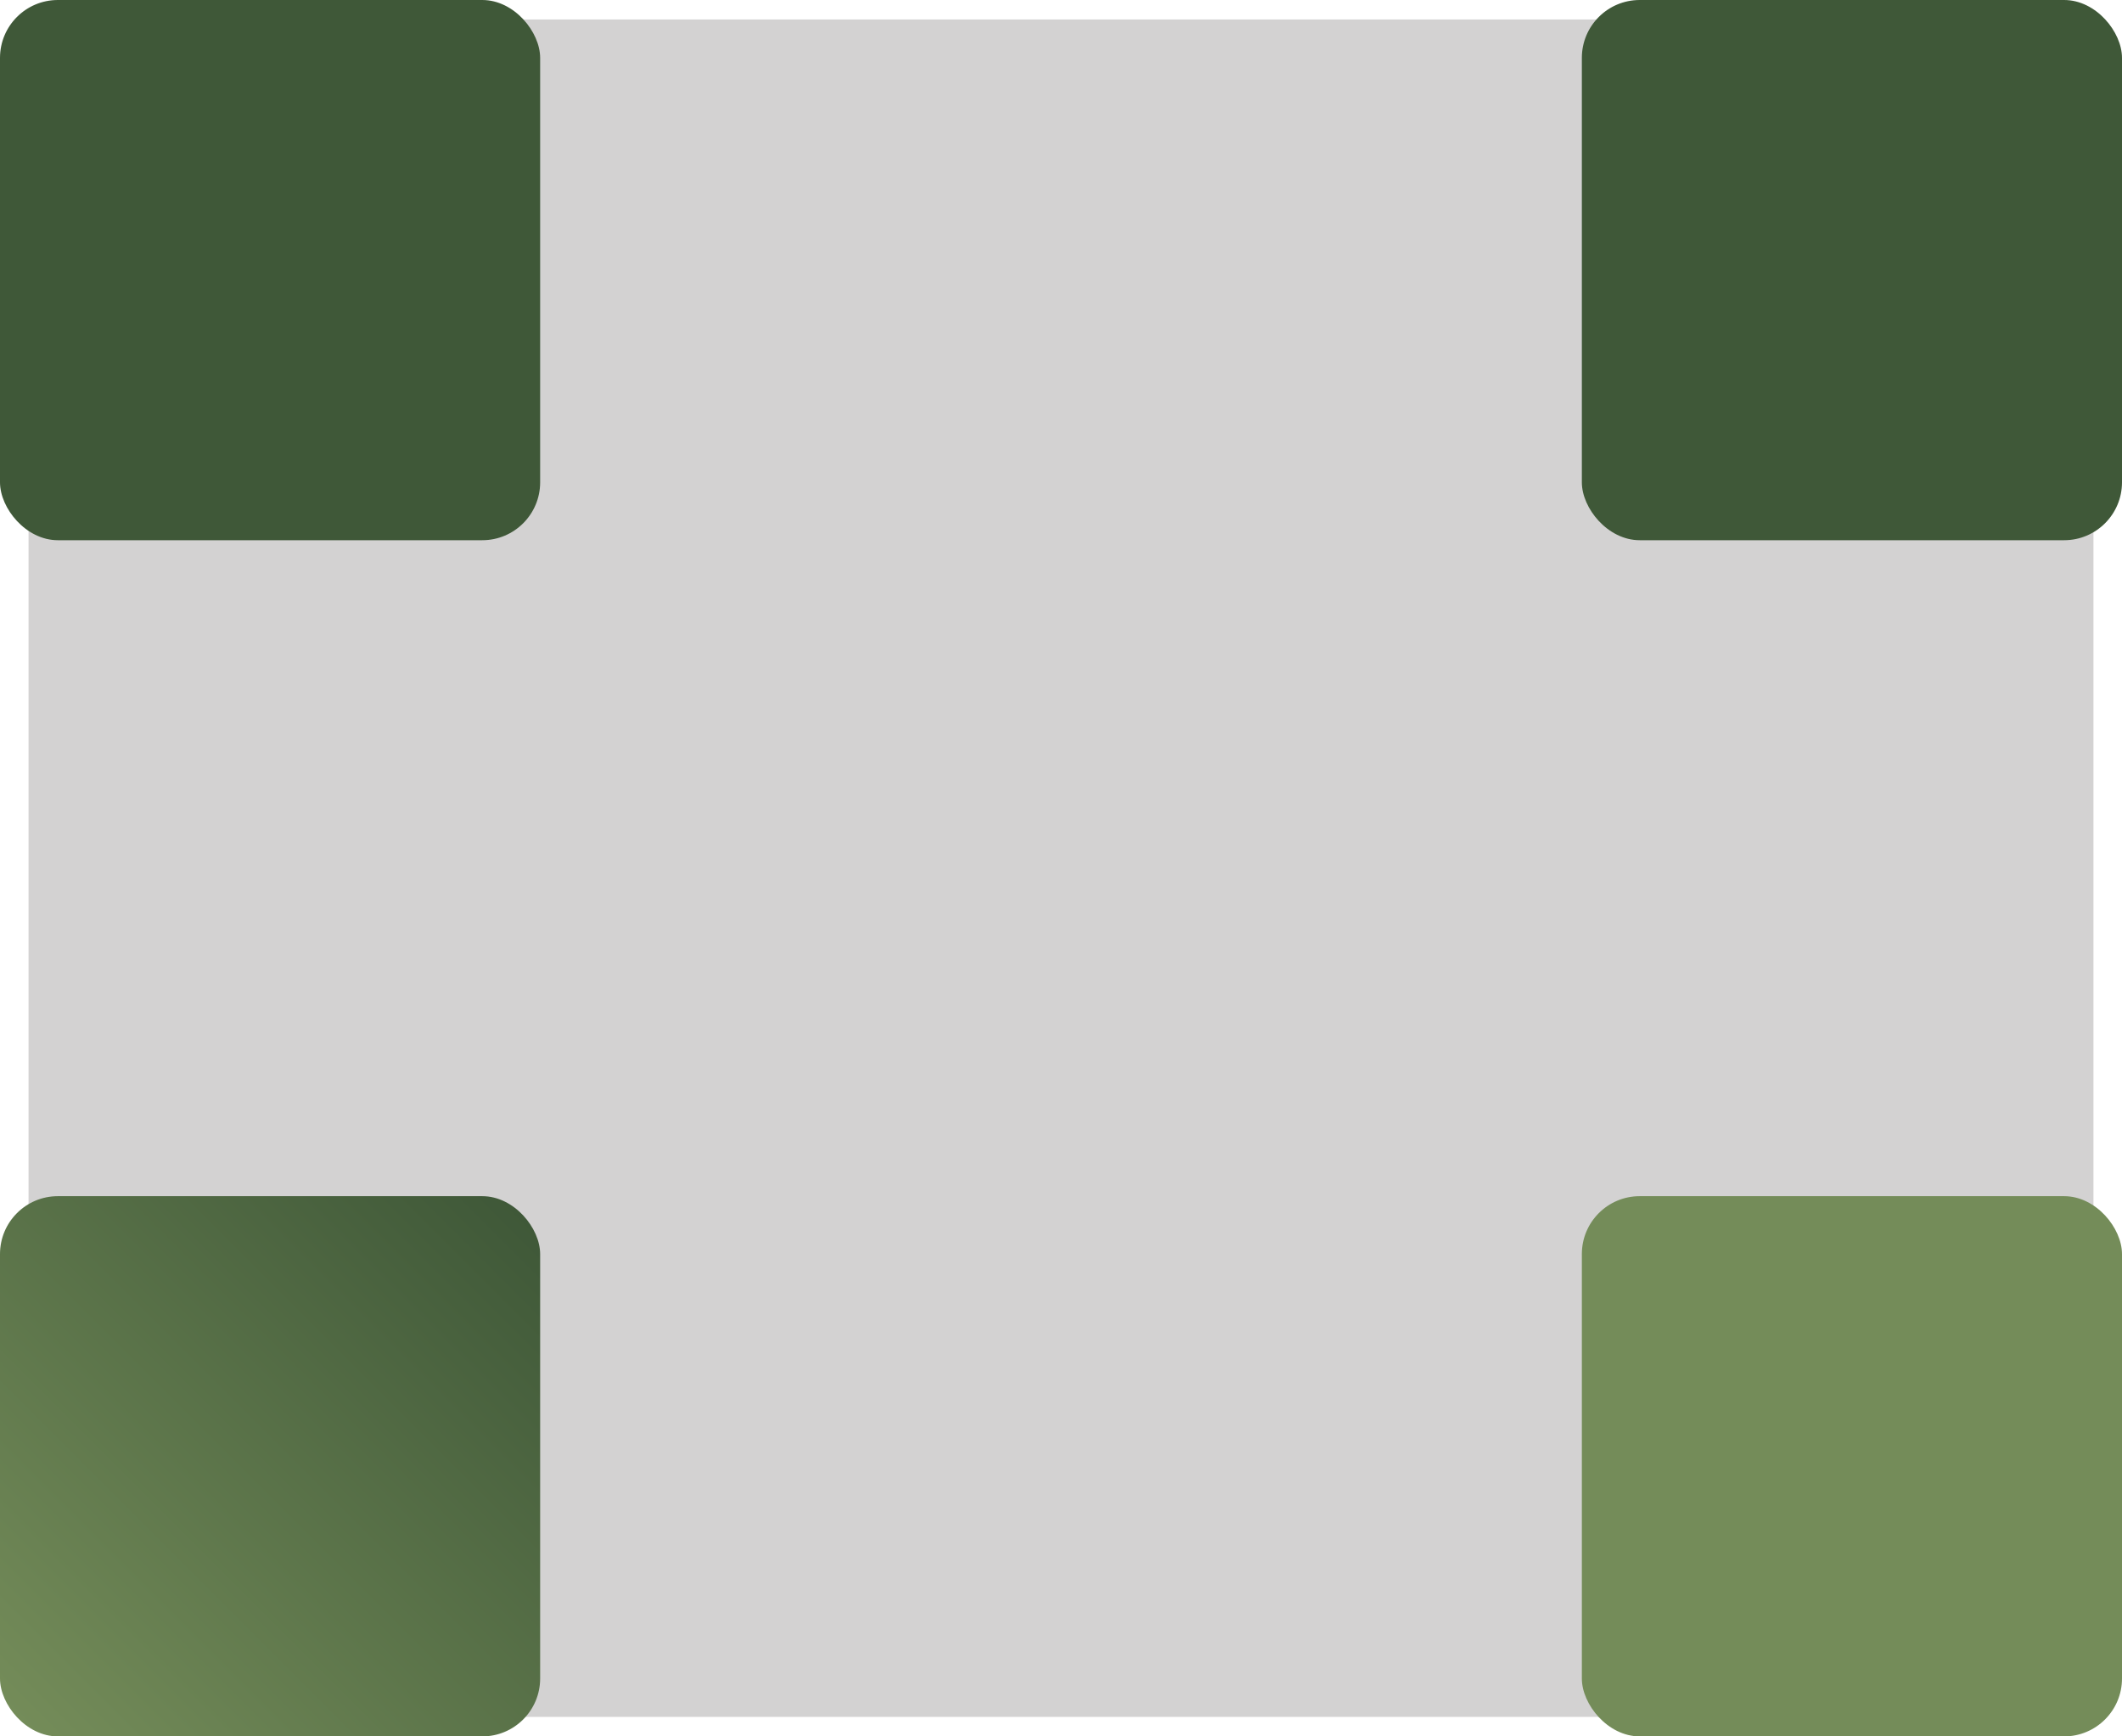 <svg xmlns="http://www.w3.org/2000/svg" xmlns:xlink="http://www.w3.org/1999/xlink" viewBox="0 0 110 90"><defs><style>.a{fill:#231f20;fill-opacity:0.2;}.b{fill:#3f5838;}.c{fill:#748c59;}.d{fill:url(#a);}</style><linearGradient id="a" x1="0.88" y1="89.12" x2="27.12" y2="62.88" gradientUnits="userSpaceOnUse"><stop offset="0" stop-color="#748c59"/><stop offset="1" stop-color="#3f5838"/></linearGradient></defs><title>fridge-bottom</title><rect class="a" x="1.48" y="1.01" width="107.04" height="87.98"/><rect class="b" width="28" height="28" rx="3" ry="3"/><rect class="b" x="82" width="28" height="28" rx="3" ry="3"/><rect class="c" x="82" y="62" width="28" height="28" rx="3" ry="3"/><rect class="d" y="62" width="28" height="28" rx="3" ry="3"/></svg>